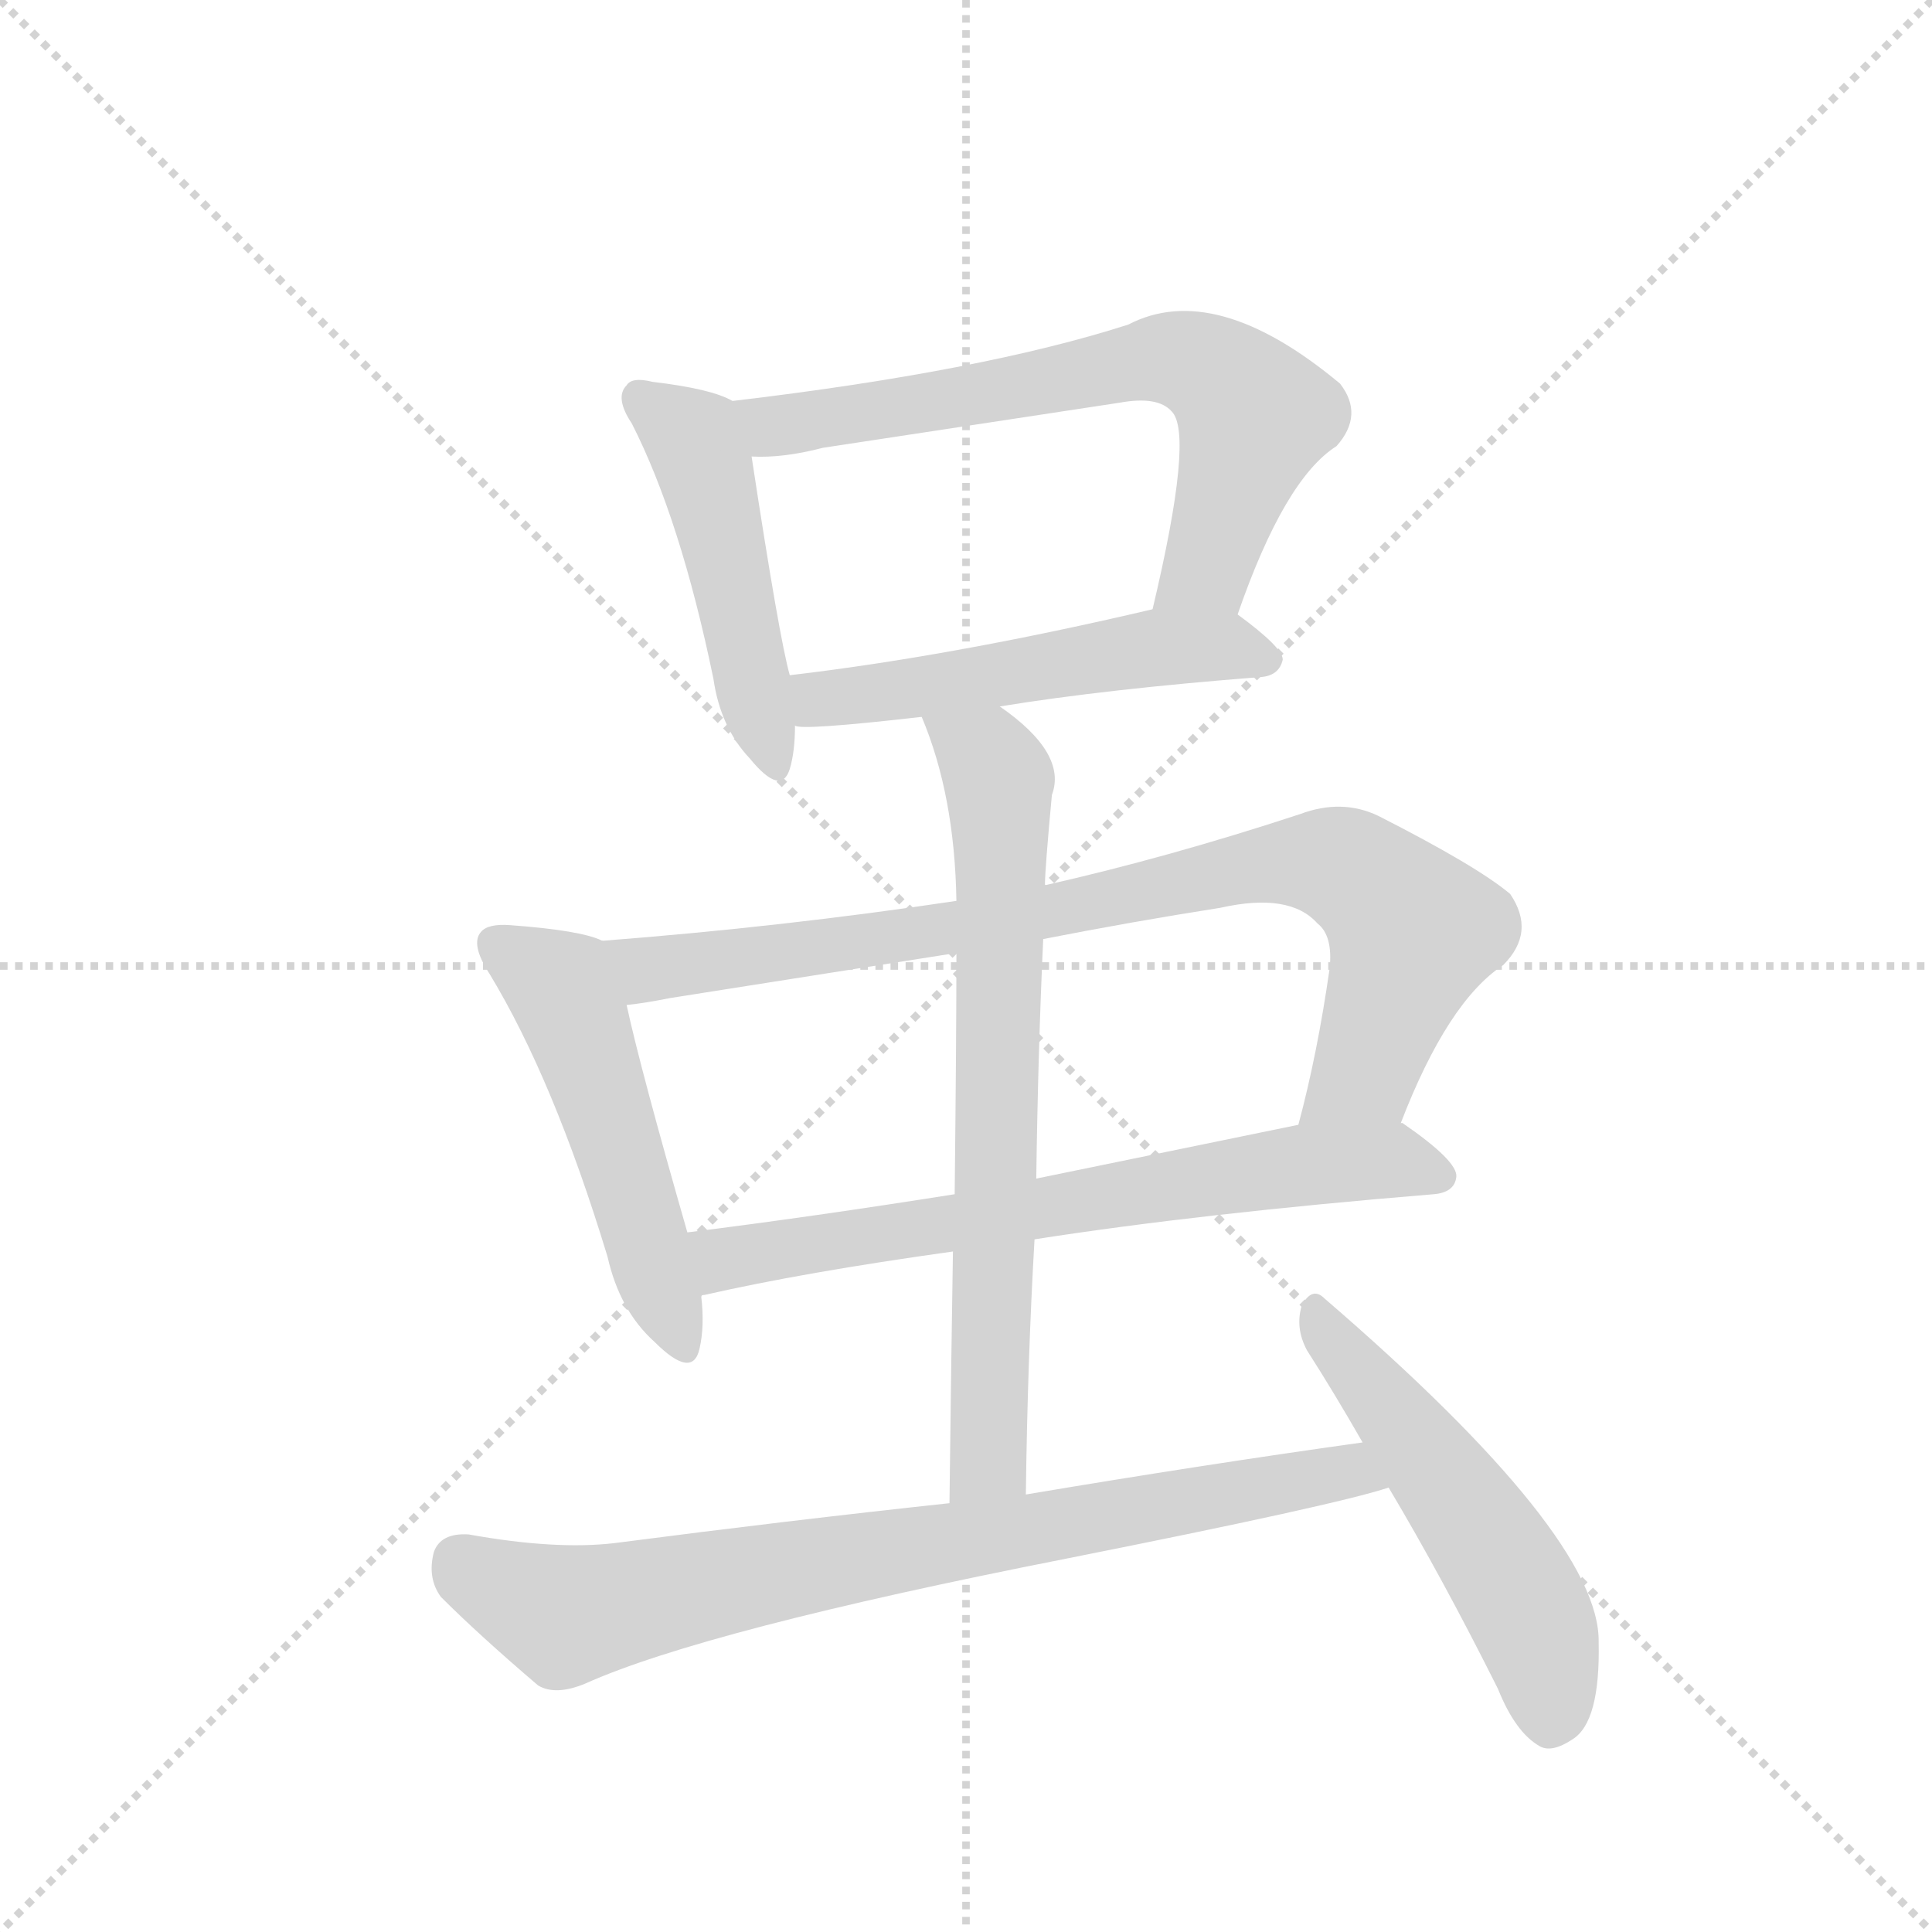 <svg version="1.1" viewBox="0 0 1024 1024" xmlns="http://www.w3.org/2000/svg">
  <g stroke="lightgray" stroke-dasharray="1,1" stroke-width="1" transform="scale(4, 4)">
    <line x1="0" y1="0" x2="256" y2="256"></line>
    <line x1="256" y1="0" x2="0" y2="256"></line>
    <line x1="128" y1="0" x2="128" y2="256"></line>
    <line x1="0" y1="128" x2="256" y2="128"></line>
  </g>
  <g transform="scale(0.92, -0.92) translate(60, -900)">
    <style type="text/css">
      
        @keyframes keyframes0 {
          from {
            stroke: blue;
            stroke-dashoffset: 484;
            stroke-width: 128;
          }
          61% {
            animation-timing-function: step-end;
            stroke: blue;
            stroke-dashoffset: 0;
            stroke-width: 128;
          }
          to {
            stroke: black;
            stroke-width: 1024;
          }
        }
        #make-me-a-hanzi-animation-0 {
          animation: keyframes0 0.644s both;
          animation-delay: 0s;
          animation-timing-function: linear;
        }
      
        @keyframes keyframes1 {
          from {
            stroke: blue;
            stroke-dashoffset: 686;
            stroke-width: 128;
          }
          69% {
            animation-timing-function: step-end;
            stroke: blue;
            stroke-dashoffset: 0;
            stroke-width: 128;
          }
          to {
            stroke: black;
            stroke-width: 1024;
          }
        }
        #make-me-a-hanzi-animation-1 {
          animation: keyframes1 0.808s both;
          animation-delay: 0.644s;
          animation-timing-function: linear;
        }
      
        @keyframes keyframes2 {
          from {
            stroke: blue;
            stroke-dashoffset: 530;
            stroke-width: 128;
          }
          63% {
            animation-timing-function: step-end;
            stroke: blue;
            stroke-dashoffset: 0;
            stroke-width: 128;
          }
          to {
            stroke: black;
            stroke-width: 1024;
          }
        }
        #make-me-a-hanzi-animation-2 {
          animation: keyframes2 0.681s both;
          animation-delay: 1.452s;
          animation-timing-function: linear;
        }
      
        @keyframes keyframes3 {
          from {
            stroke: blue;
            stroke-dashoffset: 516;
            stroke-width: 128;
          }
          63% {
            animation-timing-function: step-end;
            stroke: blue;
            stroke-dashoffset: 0;
            stroke-width: 128;
          }
          to {
            stroke: black;
            stroke-width: 1024;
          }
        }
        #make-me-a-hanzi-animation-3 {
          animation: keyframes3 0.67s both;
          animation-delay: 2.133s;
          animation-timing-function: linear;
        }
      
        @keyframes keyframes4 {
          from {
            stroke: blue;
            stroke-dashoffset: 864;
            stroke-width: 128;
          }
          74% {
            animation-timing-function: step-end;
            stroke: blue;
            stroke-dashoffset: 0;
            stroke-width: 128;
          }
          to {
            stroke: black;
            stroke-width: 1024;
          }
        }
        #make-me-a-hanzi-animation-4 {
          animation: keyframes4 0.953s both;
          animation-delay: 2.803s;
          animation-timing-function: linear;
        }
      
        @keyframes keyframes5 {
          from {
            stroke: blue;
            stroke-dashoffset: 692;
            stroke-width: 128;
          }
          69% {
            animation-timing-function: step-end;
            stroke: blue;
            stroke-dashoffset: 0;
            stroke-width: 128;
          }
          to {
            stroke: black;
            stroke-width: 1024;
          }
        }
        #make-me-a-hanzi-animation-5 {
          animation: keyframes5 0.813s both;
          animation-delay: 3.757s;
          animation-timing-function: linear;
        }
      
        @keyframes keyframes6 {
          from {
            stroke: blue;
            stroke-dashoffset: 720;
            stroke-width: 128;
          }
          70% {
            animation-timing-function: step-end;
            stroke: blue;
            stroke-dashoffset: 0;
            stroke-width: 128;
          }
          to {
            stroke: black;
            stroke-width: 1024;
          }
        }
        #make-me-a-hanzi-animation-6 {
          animation: keyframes6 0.836s both;
          animation-delay: 4.57s;
          animation-timing-function: linear;
        }
      
        @keyframes keyframes7 {
          from {
            stroke: blue;
            stroke-dashoffset: 800;
            stroke-width: 128;
          }
          72% {
            animation-timing-function: step-end;
            stroke: blue;
            stroke-dashoffset: 0;
            stroke-width: 128;
          }
          to {
            stroke: black;
            stroke-width: 1024;
          }
        }
        #make-me-a-hanzi-animation-7 {
          animation: keyframes7 0.901s both;
          animation-delay: 5.406s;
          animation-timing-function: linear;
        }
      
        @keyframes keyframes8 {
          from {
            stroke: blue;
            stroke-dashoffset: 527;
            stroke-width: 128;
          }
          63% {
            animation-timing-function: step-end;
            stroke: blue;
            stroke-dashoffset: 0;
            stroke-width: 128;
          }
          to {
            stroke: black;
            stroke-width: 1024;
          }
        }
        #make-me-a-hanzi-animation-8 {
          animation: keyframes8 0.679s both;
          animation-delay: 6.307s;
          animation-timing-function: linear;
        }
      
    </style>
    
      <path d="M 362 669 Q 350 676 316 680 Q 304 683 301 678 Q 294 671 304 656 Q 332 601 351 509 Q 355 481 372 463 Q 390 441 395 457 Q 398 467 398 482 L 395 511 Q 389 532 373 637 C 369 666 369 666 362 669 Z" fill="lightgray"></path>
    
      <path d="M 653 546 Q 680 624 710 643 Q 726 661 712 679 Q 640 739 590 713 Q 506 686 362 669 C 332 665 343 636 373 637 Q 391 636 414 642 L 585 668 Q 607 672 615 663 Q 628 650 604 549 C 597 520 643 518 653 546 Z" fill="lightgray"></path>
    
      <path d="M 398 482 Q 401 479 471 487 L 516 493 Q 577 503 667 510 Q 677 511 679 520 Q 679 527 653 546 C 638 557 633 556 604 549 Q 489 522 395 511 C 365 507 368 485 398 482 Z" fill="lightgray"></path>
    
      <path d="M 287 358 Q 275 364 234 367 Q 221 368 217 363 Q 211 356 222 339 Q 259 278 290 176 Q 297 145 317 127 Q 339 105 343 123 Q 346 136 344 153 L 336 190 Q 309 284 301 321 C 294 350 293 356 287 358 Z" fill="lightgray"></path>
    
      <path d="M 491 381 Q 391 366 287 358 C 257 356 271 317 301 321 Q 311 322 326 325 L 491 351 L 541 359 Q 592 369 643 377 Q 683 386 699 368 Q 708 361 706 342 Q 699 293 688 252 C 681 223 736 225 747 253 Q 774 323 806 344 Q 825 363 810 385 Q 791 401 734 430 Q 713 440 689 431 Q 613 406 542 390 L 491 381 Z" fill="lightgray"></path>
    
      <path d="M 344 153 Q 344 154 346 154 Q 403 167 489 179 L 536 186 Q 632 201 766 212 Q 778 213 779 222 Q 780 231 748 253 L 747 253 L 688 252 L 537 221 L 490 212 Q 408 199 336 190 C 306 186 315 145 344 153 Z" fill="lightgray"></path>
    
      <path d="M 471 487 Q 490 442 491 381 L 491 351 Q 491 303 490 212 L 489 179 Q 488 118 487 34 C 487 4 531 9 531 39 Q 532 117 536 186 L 537 221 Q 538 294 541 359 L 542 390 Q 542 399 546 442 Q 555 466 516 493 C 492 511 460 515 471 487 Z" fill="lightgray"></path>
    
      <path d="M 487 34 Q 394 24 294 11 Q 260 7 210 16 Q 194 17 190 6 Q 186 -9 194 -20 Q 216 -42 250 -71 Q 260 -77 277 -70 Q 346 -39 554 2 Q 710 33 740 43 C 769 51 755 73 725 69 Q 632 56 531 39 L 487 34 Z" fill="lightgray"></path>
    
      <path d="M 740 43 Q 771 -9 803 -73 Q 813 -98 827 -106 Q 834 -110 846 -102 Q 862 -92 861 -46 Q 862 15 703 152 Q 696 159 690 148 Q 686 135 693 122 Q 709 97 725 69 L 740 43 Z" fill="lightgray"></path>
    
    
      <clipPath id="make-me-a-hanzi-clip-0">
        <path d="M 362 669 Q 350 676 316 680 Q 304 683 301 678 Q 294 671 304 656 Q 332 601 351 509 Q 355 481 372 463 Q 390 441 395 457 Q 398 467 398 482 L 395 511 Q 389 532 373 637 C 369 666 369 666 362 669 Z"></path>
      </clipPath>
      <path clip-path="url(#make-me-a-hanzi-clip-0)" d="M 310 670 L 339 648 L 350 621 L 384 462" fill="none" id="make-me-a-hanzi-animation-0" stroke-dasharray="356 712" stroke-linecap="round"></path>
    
      <clipPath id="make-me-a-hanzi-clip-1">
        <path d="M 653 546 Q 680 624 710 643 Q 726 661 712 679 Q 640 739 590 713 Q 506 686 362 669 C 332 665 343 636 373 637 Q 391 636 414 642 L 585 668 Q 607 672 615 663 Q 628 650 604 549 C 597 520 643 518 653 546 Z"></path>
      </clipPath>
      <path clip-path="url(#make-me-a-hanzi-clip-1)" d="M 372 666 L 385 654 L 605 693 L 632 689 L 663 661 L 635 572 L 611 560" fill="none" id="make-me-a-hanzi-animation-1" stroke-dasharray="558 1116" stroke-linecap="round"></path>
    
      <clipPath id="make-me-a-hanzi-clip-2">
        <path d="M 398 482 Q 401 479 471 487 L 516 493 Q 577 503 667 510 Q 677 511 679 520 Q 679 527 653 546 C 638 557 633 556 604 549 Q 489 522 395 511 C 365 507 368 485 398 482 Z"></path>
      </clipPath>
      <path clip-path="url(#make-me-a-hanzi-clip-2)" d="M 402 490 L 417 498 L 457 500 L 601 527 L 646 528 L 670 519" fill="none" id="make-me-a-hanzi-animation-2" stroke-dasharray="402 804" stroke-linecap="round"></path>
    
      <clipPath id="make-me-a-hanzi-clip-3">
        <path d="M 287 358 Q 275 364 234 367 Q 221 368 217 363 Q 211 356 222 339 Q 259 278 290 176 Q 297 145 317 127 Q 339 105 343 123 Q 346 136 344 153 L 336 190 Q 309 284 301 321 C 294 350 293 356 287 358 Z"></path>
      </clipPath>
      <path clip-path="url(#make-me-a-hanzi-clip-3)" d="M 225 357 L 263 332 L 330 128" fill="none" id="make-me-a-hanzi-animation-3" stroke-dasharray="388 776" stroke-linecap="round"></path>
    
      <clipPath id="make-me-a-hanzi-clip-4">
        <path d="M 491 381 Q 391 366 287 358 C 257 356 271 317 301 321 Q 311 322 326 325 L 491 351 L 541 359 Q 592 369 643 377 Q 683 386 699 368 Q 708 361 706 342 Q 699 293 688 252 C 681 223 736 225 747 253 Q 774 323 806 344 Q 825 363 810 385 Q 791 401 734 430 Q 713 440 689 431 Q 613 406 542 390 L 491 381 Z"></path>
      </clipPath>
      <path clip-path="url(#make-me-a-hanzi-clip-4)" d="M 295 354 L 307 344 L 331 343 L 546 374 L 673 403 L 704 403 L 726 393 L 754 363 L 724 281 L 695 258" fill="none" id="make-me-a-hanzi-animation-4" stroke-dasharray="736 1472" stroke-linecap="round"></path>
    
      <clipPath id="make-me-a-hanzi-clip-5">
        <path d="M 344 153 Q 344 154 346 154 Q 403 167 489 179 L 536 186 Q 632 201 766 212 Q 778 213 779 222 Q 780 231 748 253 L 747 253 L 688 252 L 537 221 L 490 212 Q 408 199 336 190 C 306 186 315 145 344 153 Z"></path>
      </clipPath>
      <path clip-path="url(#make-me-a-hanzi-clip-5)" d="M 344 185 L 356 175 L 373 177 L 696 230 L 746 232 L 770 223" fill="none" id="make-me-a-hanzi-animation-5" stroke-dasharray="564 1128" stroke-linecap="round"></path>
    
      <clipPath id="make-me-a-hanzi-clip-6">
        <path d="M 471 487 Q 490 442 491 381 L 491 351 Q 491 303 490 212 L 489 179 Q 488 118 487 34 C 487 4 531 9 531 39 Q 532 117 536 186 L 537 221 Q 538 294 541 359 L 542 390 Q 542 399 546 442 Q 555 466 516 493 C 492 511 460 515 471 487 Z"></path>
      </clipPath>
      <path clip-path="url(#make-me-a-hanzi-clip-6)" d="M 479 483 L 510 460 L 517 435 L 510 63 L 493 42" fill="none" id="make-me-a-hanzi-animation-6" stroke-dasharray="592 1184" stroke-linecap="round"></path>
    
      <clipPath id="make-me-a-hanzi-clip-7">
        <path d="M 487 34 Q 394 24 294 11 Q 260 7 210 16 Q 194 17 190 6 Q 186 -9 194 -20 Q 216 -42 250 -71 Q 260 -77 277 -70 Q 346 -39 554 2 Q 710 33 740 43 C 769 51 755 73 725 69 Q 632 56 531 39 L 487 34 Z"></path>
      </clipPath>
      <path clip-path="url(#make-me-a-hanzi-clip-7)" d="M 206 -1 L 266 -31 L 717 53 L 735 49" fill="none" id="make-me-a-hanzi-animation-7" stroke-dasharray="672 1344" stroke-linecap="round"></path>
    
      <clipPath id="make-me-a-hanzi-clip-8">
        <path d="M 740 43 Q 771 -9 803 -73 Q 813 -98 827 -106 Q 834 -110 846 -102 Q 862 -92 861 -46 Q 862 15 703 152 Q 696 159 690 148 Q 686 135 693 122 Q 709 97 725 69 L 740 43 Z"></path>
      </clipPath>
      <path clip-path="url(#make-me-a-hanzi-clip-8)" d="M 699 141 L 813 -14 L 827 -44 L 833 -89" fill="none" id="make-me-a-hanzi-animation-8" stroke-dasharray="399 798" stroke-linecap="round"></path>
    
  </g>
</svg>